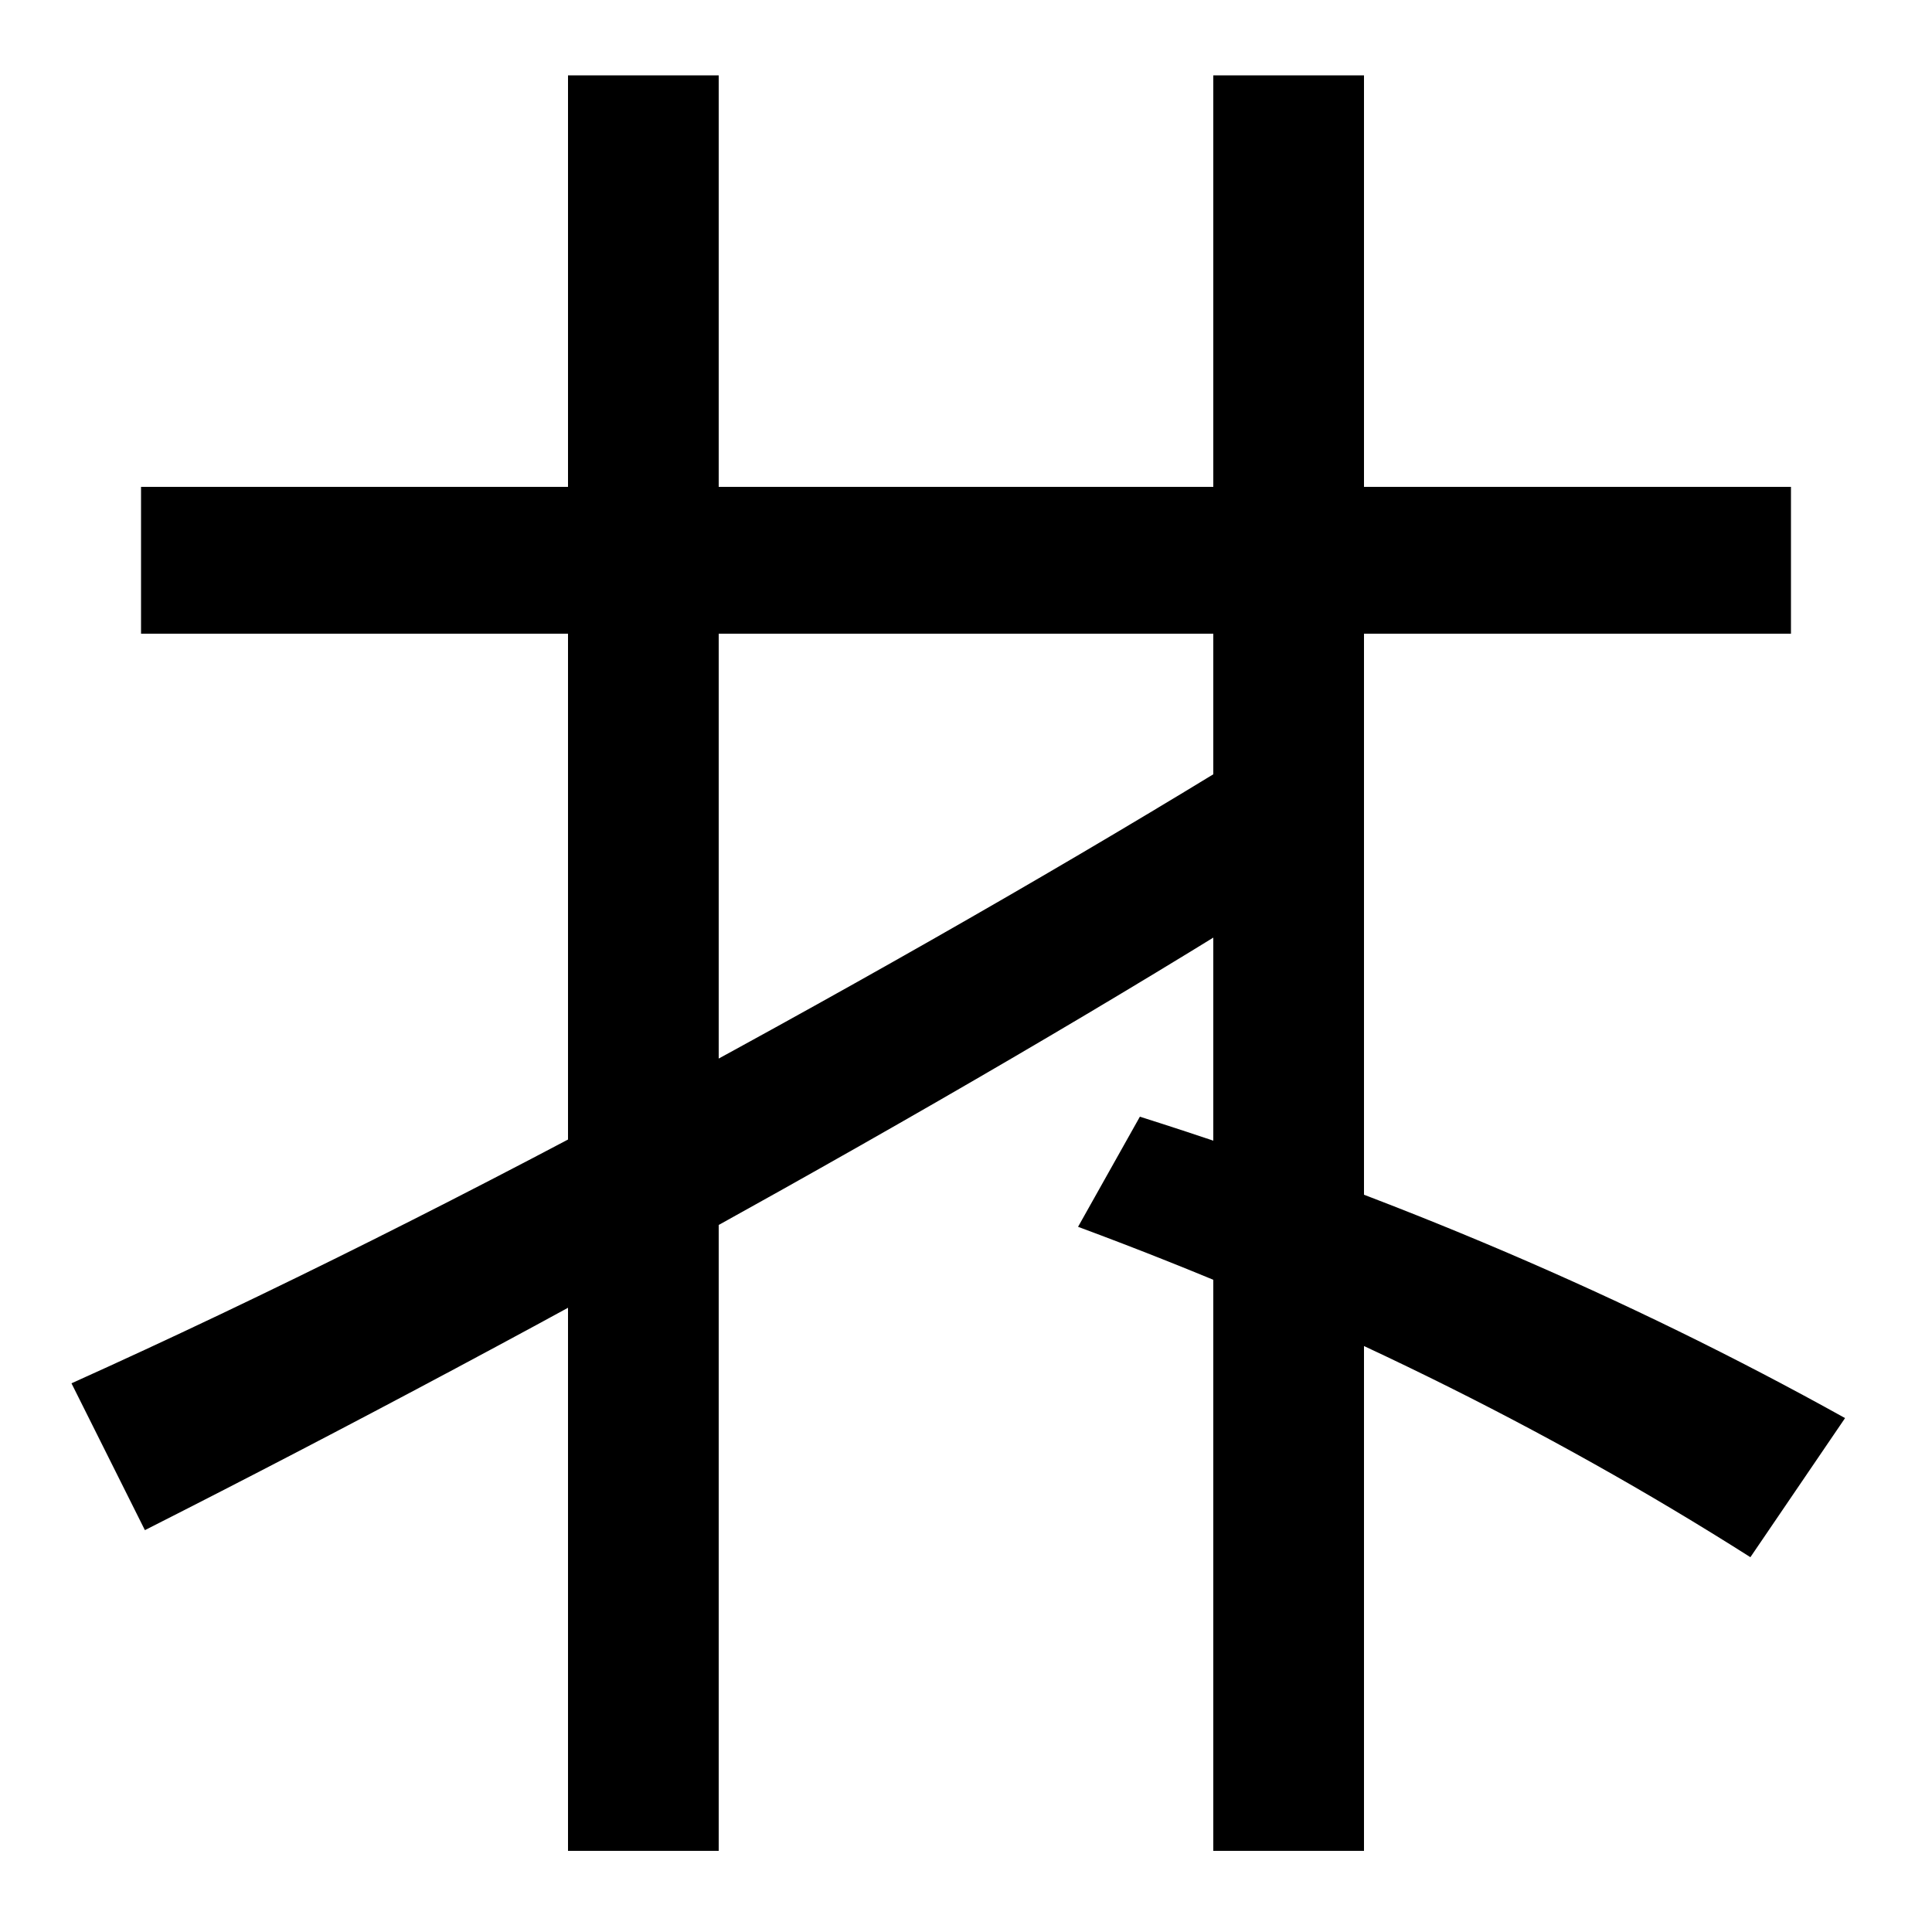 <svg xmlns="http://www.w3.org/2000/svg" width="1000" height="1000"><path d="M75 88Q233 168 403.5 263.5Q574 359 697 438L665 502Q530 418 359.0 325.0Q188 232 37 164ZM294 -78H372V841H294ZM955 146Q786 240 590 302L558 245Q747 175 906 74ZM628 -78H706V841H628ZM73 552H927V628H73Z" transform="translate(0, 880) scale(1,-1)" /></svg>
